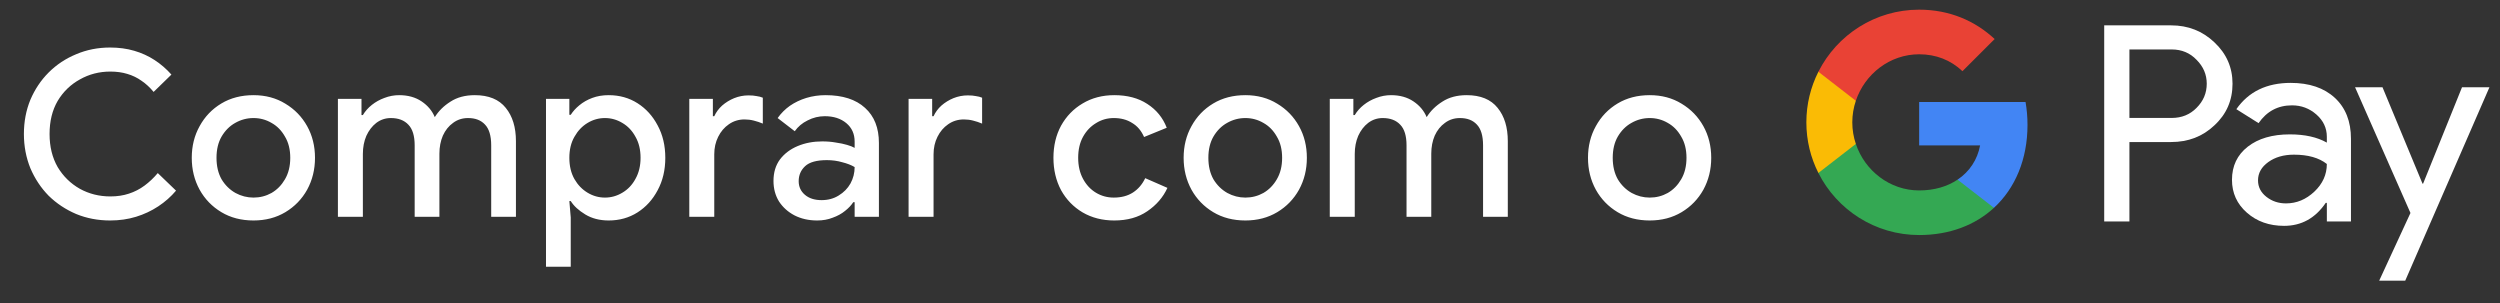 <svg width="173" height="21" viewBox="0 0 173 21" fill="none" xmlns="http://www.w3.org/2000/svg">
<rect x="0" y="0" width="173" height="21" fill="#333333" stroke="none"/>
<g id="pt_buy_with_Pay_NBG">
<path id="Left Text" d="M7.622 15.257C6.78 15.257 5.996 15.107 5.27 14.809C4.545 14.499 3.91 14.078 3.366 13.545C2.833 13.001 2.412 12.366 2.102 11.641C1.804 10.905 1.654 10.115 1.654 9.273C1.654 8.419 1.804 7.63 2.102 6.905C2.412 6.179 2.833 5.55 3.366 5.017C3.91 4.473 4.545 4.051 5.27 3.753C5.996 3.443 6.78 3.289 7.622 3.289C8.22 3.289 8.774 3.363 9.286 3.513C9.798 3.662 10.268 3.875 10.694 4.153C11.121 4.43 11.51 4.766 11.862 5.161L10.63 6.361C10.374 6.051 10.097 5.795 9.798 5.593C9.5 5.379 9.169 5.219 8.806 5.113C8.454 5.006 8.065 4.953 7.638 4.953C6.87 4.953 6.166 5.134 5.526 5.497C4.886 5.849 4.374 6.345 3.99 6.985C3.617 7.625 3.43 8.387 3.43 9.273C3.43 10.147 3.617 10.91 3.99 11.561C4.374 12.201 4.886 12.702 5.526 13.065C6.166 13.417 6.87 13.593 7.638 13.593C8.108 13.593 8.534 13.529 8.918 13.401C9.313 13.273 9.676 13.086 10.006 12.841C10.337 12.595 10.641 12.307 10.918 11.977L12.182 13.193C11.83 13.609 11.42 13.971 10.95 14.281C10.481 14.59 9.969 14.83 9.414 15.001C8.86 15.171 8.262 15.257 7.622 15.257ZM17.542 15.257C16.699 15.257 15.958 15.065 15.318 14.681C14.678 14.297 14.176 13.779 13.814 13.129C13.451 12.467 13.27 11.731 13.27 10.921C13.27 10.11 13.451 9.379 13.814 8.729C14.176 8.067 14.678 7.545 15.318 7.161C15.958 6.777 16.699 6.585 17.542 6.585C18.374 6.585 19.11 6.782 19.75 7.177C20.39 7.561 20.891 8.078 21.254 8.729C21.616 9.379 21.798 10.11 21.798 10.921C21.798 11.731 21.616 12.467 21.254 13.129C20.891 13.779 20.39 14.297 19.75 14.681C19.11 15.065 18.374 15.257 17.542 15.257ZM17.542 13.673C17.99 13.673 18.406 13.566 18.79 13.353C19.174 13.129 19.483 12.814 19.718 12.409C19.963 11.993 20.086 11.497 20.086 10.921C20.086 10.345 19.963 9.854 19.718 9.449C19.483 9.033 19.174 8.718 18.79 8.505C18.406 8.281 17.99 8.169 17.542 8.169C17.094 8.169 16.672 8.281 16.278 8.505C15.894 8.718 15.579 9.033 15.334 9.449C15.099 9.854 14.982 10.345 14.982 10.921C14.982 11.497 15.099 11.993 15.334 12.409C15.579 12.814 15.899 13.129 16.294 13.353C16.688 13.566 17.104 13.673 17.542 13.673ZM23.383 15.001V6.841H25.015V7.961H25.111C25.271 7.694 25.479 7.459 25.735 7.257C25.991 7.054 26.279 6.894 26.599 6.777C26.93 6.649 27.271 6.585 27.623 6.585C28.231 6.585 28.748 6.729 29.175 7.017C29.602 7.305 29.906 7.667 30.087 8.105C30.354 7.678 30.716 7.321 31.175 7.033C31.634 6.734 32.194 6.585 32.855 6.585C33.815 6.585 34.53 6.878 34.999 7.465C35.468 8.041 35.703 8.809 35.703 9.769V15.001H33.991V10.057C33.991 9.395 33.847 8.915 33.559 8.617C33.282 8.318 32.892 8.169 32.391 8.169C31.996 8.169 31.65 8.281 31.351 8.505C31.052 8.718 30.818 9.011 30.647 9.385C30.487 9.758 30.407 10.174 30.407 10.633V15.001H28.695V10.057C28.695 9.406 28.551 8.931 28.263 8.633C27.975 8.323 27.57 8.169 27.047 8.169C26.674 8.169 26.338 8.281 26.039 8.505C25.751 8.729 25.522 9.027 25.351 9.401C25.191 9.774 25.111 10.19 25.111 10.649V15.001H23.383ZM37.783 18.457V6.841H39.399V7.945H39.495C39.644 7.71 39.841 7.491 40.087 7.289C40.343 7.075 40.641 6.905 40.983 6.777C41.324 6.649 41.703 6.585 42.119 6.585C42.865 6.585 43.532 6.771 44.119 7.145C44.705 7.518 45.169 8.03 45.511 8.681C45.863 9.331 46.039 10.078 46.039 10.921C46.039 11.763 45.863 12.51 45.511 13.161C45.169 13.811 44.705 14.323 44.119 14.697C43.532 15.07 42.865 15.257 42.119 15.257C41.5 15.257 40.961 15.118 40.503 14.841C40.044 14.563 39.708 14.254 39.495 13.913H39.399L39.495 15.049V18.457H37.783ZM41.863 13.673C42.289 13.673 42.689 13.561 43.063 13.337C43.447 13.113 43.751 12.793 43.975 12.377C44.209 11.961 44.327 11.475 44.327 10.921C44.327 10.355 44.209 9.87 43.975 9.465C43.751 9.049 43.447 8.729 43.063 8.505C42.689 8.281 42.289 8.169 41.863 8.169C41.436 8.169 41.036 8.281 40.663 8.505C40.289 8.729 39.985 9.049 39.751 9.465C39.516 9.87 39.399 10.355 39.399 10.921C39.399 11.486 39.516 11.977 39.751 12.393C39.985 12.798 40.289 13.113 40.663 13.337C41.036 13.561 41.436 13.673 41.863 13.673ZM47.699 15.001V6.841H49.331V8.041H49.427C49.555 7.763 49.736 7.518 49.971 7.305C50.216 7.091 50.493 6.921 50.803 6.793C51.123 6.665 51.453 6.601 51.795 6.601C52.019 6.601 52.205 6.617 52.355 6.649C52.515 6.67 52.659 6.707 52.787 6.761V8.553C52.584 8.467 52.376 8.398 52.163 8.345C51.96 8.291 51.747 8.265 51.523 8.265C51.117 8.265 50.755 8.377 50.435 8.601C50.125 8.814 49.88 9.102 49.699 9.465C49.517 9.827 49.427 10.233 49.427 10.681V15.001H47.699ZM56.549 15.257C55.963 15.257 55.44 15.139 54.981 14.905C54.533 14.67 54.176 14.35 53.909 13.945C53.653 13.529 53.525 13.054 53.525 12.521C53.525 11.934 53.675 11.438 53.973 11.033C54.283 10.627 54.693 10.318 55.205 10.105C55.717 9.891 56.283 9.785 56.901 9.785C57.243 9.785 57.557 9.811 57.845 9.865C58.144 9.907 58.4 9.961 58.613 10.025C58.837 10.089 59.013 10.158 59.141 10.233V9.801C59.141 9.267 58.949 8.841 58.565 8.521C58.181 8.201 57.685 8.041 57.077 8.041C56.661 8.041 56.267 8.137 55.893 8.329C55.52 8.51 55.221 8.761 54.997 9.081L53.813 8.169C54.048 7.838 54.331 7.555 54.661 7.321C55.003 7.086 55.381 6.905 55.797 6.777C56.224 6.649 56.667 6.585 57.125 6.585C58.309 6.585 59.221 6.878 59.861 7.465C60.501 8.041 60.821 8.851 60.821 9.897V15.001H59.141V13.993H59.045C58.907 14.206 58.715 14.409 58.469 14.601C58.235 14.793 57.952 14.947 57.621 15.065C57.301 15.193 56.944 15.257 56.549 15.257ZM56.853 13.849C57.301 13.849 57.696 13.742 58.037 13.529C58.389 13.315 58.661 13.038 58.853 12.697C59.045 12.345 59.141 11.966 59.141 11.561C58.907 11.422 58.619 11.31 58.277 11.225C57.947 11.129 57.595 11.081 57.221 11.081C56.517 11.081 56.016 11.219 55.717 11.497C55.419 11.774 55.269 12.121 55.269 12.537C55.269 12.921 55.413 13.235 55.701 13.481C55.989 13.726 56.373 13.849 56.853 13.849ZM62.874 15.001V6.841H64.506V8.041H64.602C64.73 7.763 64.911 7.518 65.146 7.305C65.391 7.091 65.668 6.921 65.978 6.793C66.298 6.665 66.628 6.601 66.97 6.601C67.194 6.601 67.38 6.617 67.53 6.649C67.69 6.67 67.834 6.707 67.962 6.761V8.553C67.759 8.467 67.551 8.398 67.338 8.345C67.135 8.291 66.922 8.265 66.698 8.265C66.292 8.265 65.93 8.377 65.61 8.601C65.3 8.814 65.055 9.102 64.874 9.465C64.692 9.827 64.602 10.233 64.602 10.681V15.001H62.874ZM77.106 15.257C76.284 15.257 75.554 15.07 74.914 14.697C74.284 14.323 73.788 13.811 73.426 13.161C73.074 12.499 72.898 11.753 72.898 10.921C72.898 10.089 73.074 9.347 73.426 8.697C73.788 8.046 74.284 7.534 74.914 7.161C75.554 6.777 76.284 6.585 77.106 6.585C78.013 6.585 78.775 6.787 79.394 7.193C80.023 7.598 80.471 8.147 80.738 8.841L79.17 9.481C78.978 9.043 78.701 8.718 78.338 8.505C77.986 8.281 77.564 8.169 77.074 8.169C76.626 8.169 76.215 8.286 75.842 8.521C75.469 8.745 75.17 9.059 74.946 9.465C74.722 9.87 74.61 10.355 74.61 10.921C74.61 11.475 74.722 11.961 74.946 12.377C75.17 12.793 75.469 13.113 75.842 13.337C76.215 13.561 76.626 13.673 77.074 13.673C77.597 13.673 78.039 13.555 78.402 13.321C78.764 13.086 79.047 12.755 79.25 12.329L80.786 13.001C80.487 13.651 80.023 14.19 79.394 14.617C78.775 15.043 78.013 15.257 77.106 15.257ZM86.179 15.257C85.337 15.257 84.595 15.065 83.955 14.681C83.315 14.297 82.814 13.779 82.451 13.129C82.089 12.467 81.907 11.731 81.907 10.921C81.907 10.11 82.089 9.379 82.451 8.729C82.814 8.067 83.315 7.545 83.955 7.161C84.595 6.777 85.337 6.585 86.179 6.585C87.011 6.585 87.747 6.782 88.387 7.177C89.027 7.561 89.529 8.078 89.891 8.729C90.254 9.379 90.435 10.11 90.435 10.921C90.435 11.731 90.254 12.467 89.891 13.129C89.529 13.779 89.027 14.297 88.387 14.681C87.747 15.065 87.011 15.257 86.179 15.257ZM86.179 13.673C86.627 13.673 87.043 13.566 87.427 13.353C87.811 13.129 88.121 12.814 88.355 12.409C88.601 11.993 88.723 11.497 88.723 10.921C88.723 10.345 88.601 9.854 88.355 9.449C88.121 9.033 87.811 8.718 87.427 8.505C87.043 8.281 86.627 8.169 86.179 8.169C85.731 8.169 85.31 8.281 84.915 8.505C84.531 8.718 84.217 9.033 83.971 9.449C83.737 9.854 83.619 10.345 83.619 10.921C83.619 11.497 83.737 11.993 83.971 12.409C84.217 12.814 84.537 13.129 84.931 13.353C85.326 13.566 85.742 13.673 86.179 13.673ZM92.02 15.001V6.841H93.653V7.961H93.749C93.909 7.694 94.117 7.459 94.373 7.257C94.629 7.054 94.916 6.894 95.237 6.777C95.567 6.649 95.909 6.585 96.26 6.585C96.868 6.585 97.386 6.729 97.812 7.017C98.239 7.305 98.543 7.667 98.725 8.105C98.991 7.678 99.354 7.321 99.812 7.033C100.271 6.734 100.831 6.585 101.492 6.585C102.452 6.585 103.167 6.878 103.636 7.465C104.106 8.041 104.34 8.809 104.34 9.769V15.001H102.628V10.057C102.628 9.395 102.484 8.915 102.196 8.617C101.919 8.318 101.53 8.169 101.028 8.169C100.634 8.169 100.287 8.281 99.989 8.505C99.69 8.718 99.455 9.011 99.284 9.385C99.124 9.758 99.044 10.174 99.044 10.633V15.001H97.332V10.057C97.332 9.406 97.189 8.931 96.9 8.633C96.612 8.323 96.207 8.169 95.684 8.169C95.311 8.169 94.975 8.281 94.677 8.505C94.388 8.729 94.159 9.027 93.989 9.401C93.829 9.774 93.749 10.19 93.749 10.649V15.001H92.02ZM114.161 15.257C113.318 15.257 112.577 15.065 111.937 14.681C111.297 14.297 110.795 13.779 110.433 13.129C110.07 12.467 109.889 11.731 109.889 10.921C109.889 10.11 110.07 9.379 110.433 8.729C110.795 8.067 111.297 7.545 111.937 7.161C112.577 6.777 113.318 6.585 114.161 6.585C114.993 6.585 115.729 6.782 116.369 7.177C117.009 7.561 117.51 8.078 117.873 8.729C118.235 9.379 118.417 10.11 118.417 10.921C118.417 11.731 118.235 12.467 117.873 13.129C117.51 13.779 117.009 14.297 116.369 14.681C115.729 15.065 114.993 15.257 114.161 15.257ZM114.161 13.673C114.609 13.673 115.025 13.566 115.409 13.353C115.793 13.129 116.102 12.814 116.337 12.409C116.582 11.993 116.705 11.497 116.705 10.921C116.705 10.345 116.582 9.854 116.337 9.449C116.102 9.033 115.793 8.718 115.409 8.505C115.025 8.281 114.609 8.169 114.161 8.169C113.713 8.169 113.291 8.281 112.897 8.505C112.513 8.718 112.198 9.033 111.953 9.449C111.718 9.854 111.601 10.345 111.601 10.921C111.601 11.497 111.718 11.993 111.953 12.409C112.198 12.814 112.518 13.129 112.913 13.353C113.307 13.566 113.723 13.673 114.161 13.673Z" fill="white"/>
<g id="GPay (Dark)">
<g id="GPay">
<g id="Pay">
<path id="Fill 1" fill-rule="evenodd" clip-rule="evenodd" d="M147.356 3.423V8.162H150.278C150.974 8.162 151.55 7.928 152.005 7.46C152.473 6.993 152.707 6.436 152.707 5.792C152.707 5.161 152.473 4.61 152.005 4.143C151.55 3.663 150.974 3.422 150.278 3.422H147.356V3.423ZM147.356 9.83V15.326H145.611V1.755H150.24C151.417 1.755 152.415 2.148 153.238 2.931C154.073 3.714 154.491 4.668 154.491 5.792C154.491 6.942 154.073 7.903 153.238 8.673C152.428 9.444 151.429 9.829 150.24 9.829H147.356V9.83Z" fill="white"/>
<path id="Fill 3" fill-rule="evenodd" clip-rule="evenodd" d="M156.255 12.483C156.255 12.938 156.448 13.317 156.834 13.62C157.22 13.924 157.672 14.075 158.19 14.075C158.924 14.075 159.578 13.803 160.153 13.261C160.729 12.717 161.017 12.079 161.017 11.347C160.472 10.917 159.713 10.703 158.74 10.703C158.031 10.703 157.44 10.874 156.966 11.215C156.492 11.556 156.255 11.977 156.255 12.483M158.513 5.736C159.803 5.736 160.821 6.08 161.569 6.769C162.314 7.458 162.687 8.402 162.687 9.602V15.326H161.018V14.037H160.942C160.221 15.098 159.259 15.629 158.058 15.629C157.033 15.629 156.176 15.326 155.487 14.72C154.797 14.113 154.453 13.355 154.453 12.445C154.453 11.485 154.816 10.721 155.543 10.152C156.271 9.584 157.241 9.299 158.456 9.299C159.492 9.299 160.346 9.488 161.017 9.868V9.469C161.017 8.862 160.776 8.348 160.296 7.925C159.814 7.501 159.252 7.29 158.607 7.29C157.633 7.29 156.862 7.7 156.293 8.522L154.755 7.555C155.603 6.342 156.855 5.736 158.513 5.736" fill="white"/>
<path id="Fill 5" fill-rule="evenodd" clip-rule="evenodd" d="M172.269 6.039L166.443 19.42H164.641L166.804 14.738L162.971 6.039H164.869L167.639 12.711H167.677L170.371 6.039H172.269Z" fill="white"/>
</g>
<g id="G">
<path id="Fill 8" fill-rule="evenodd" clip-rule="evenodd" d="M140.303 8.645C140.303 8.096 140.256 7.566 140.168 7.059H132.806V10.062H137.023C136.842 11.041 136.294 11.874 135.464 12.432V14.383H137.98C139.454 13.025 140.303 11.018 140.303 8.645" fill="#4285F4"/>
<path id="Fill 10" fill-rule="evenodd" clip-rule="evenodd" d="M132.806 16.265C134.913 16.265 136.687 15.574 137.98 14.383L135.464 12.432C134.763 12.903 133.861 13.178 132.806 13.178C130.77 13.178 129.042 11.807 128.424 9.96H125.832V11.969C127.116 14.516 129.757 16.265 132.806 16.265" fill="#34A853"/>
<path id="Fill 12" fill-rule="evenodd" clip-rule="evenodd" d="M128.424 9.96C128.266 9.488 128.179 8.986 128.179 8.467C128.179 7.948 128.266 7.446 128.424 6.975V4.966H125.832C125.3 6.018 125 7.208 125 8.467C125 9.727 125.3 10.916 125.832 11.969L128.424 9.96Z" fill="#FABB05"/>
<path id="Fill 14" fill-rule="evenodd" clip-rule="evenodd" d="M132.806 3.756C133.957 3.756 134.988 4.151 135.801 4.926V4.927L138.029 2.701C136.676 1.442 134.912 0.669 132.806 0.669C129.757 0.669 127.116 2.418 125.832 4.966L128.424 6.975C129.042 5.127 130.77 3.756 132.806 3.756" fill="#E94235"/>
</g>
</g>
</g>
</g>
</svg>

